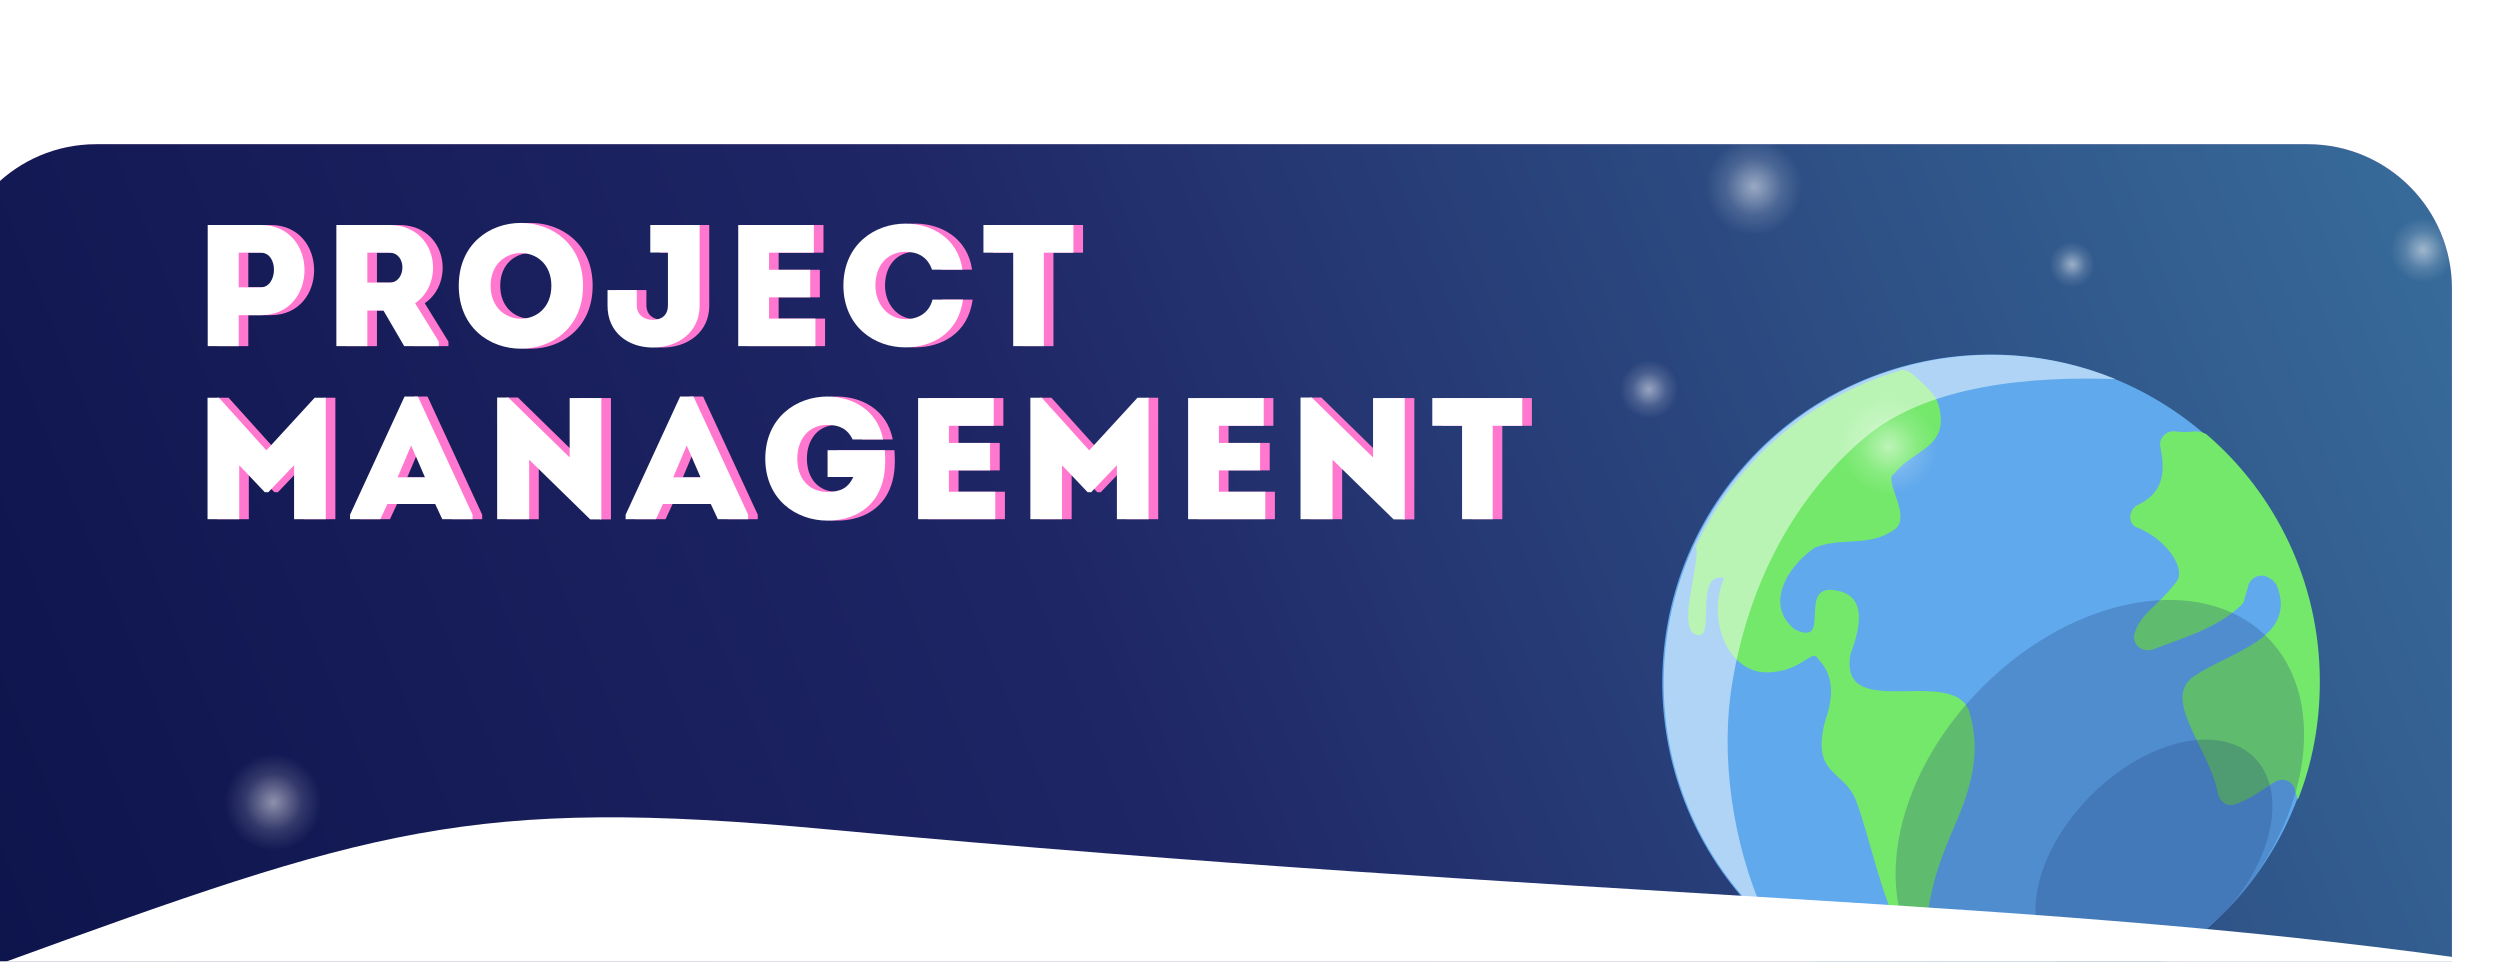 <svg width="260" height="100" viewBox="0 0 260 100" fill="none" xmlns="http://www.w3.org/2000/svg">
<g clip-path="url(#clip0)">
<g filter="url(#filter0_d)">
<path d="M0 15C0 6.716 6.716 0 15 0H245C253.284 0 260 6.716 260 15V106H0V15Z" fill="url(#paint0_linear)"/>
<path d="M0 15C0 6.716 6.716 0 15 0H245C253.284 0 260 6.716 260 15V106H0V15Z" fill="url(#paint1_linear)"/>
</g>
<g filter="url(#filter1_d)">
<path d="M238.498 88.502C250.373 73.868 248.136 52.377 233.502 40.502C218.868 28.627 197.377 30.863 185.502 45.498C173.627 60.132 175.864 81.623 190.498 93.498C205.132 105.373 226.623 103.136 238.498 88.502Z" fill="#60A9EC"/>
<path d="M181.445 62.019C183.542 62.687 181.064 55.442 184.305 56.109C182.398 60.685 184.877 65.927 188.689 65.927C192.502 65.927 193.455 63.258 194.123 64.593C196.029 66.499 195.457 69.168 194.79 71.075C193.36 76.699 196.792 76.031 198.031 79.272C199.365 82.799 200.7 89.376 202.606 92.713C203.273 93.856 205.085 93.57 205.275 92.236C205.847 88.233 206.419 86.135 208.421 81.56C210.232 77.366 210.994 73.744 209.755 69.836C207.849 65.26 196.124 71.17 197.459 64.021C198.126 62.115 199.747 57.73 195.552 57.349C192.026 57.063 195.553 63.354 191.644 61.447C188.499 58.874 190.882 55.061 193.455 53.154C193.551 53.059 193.646 53.059 193.741 52.964C196.315 51.82 199.461 52.964 202.034 51.057C203.941 49.723 200.7 45.815 202.034 45.243C203.941 42.669 207.849 42.669 206.61 38.094C206.228 36.855 204.989 35.901 203.845 34.853C203.464 34.567 202.988 34.376 202.511 34.567C193.265 37.331 185.639 43.908 181.54 52.487C181.445 52.678 181.35 52.964 181.445 53.25C181.54 55.538 179.443 61.447 181.445 62.019Z" fill="#74E86B"/>
<path d="M233.3 40.858C232.633 40.953 231.87 40.953 231.203 40.858C230.25 40.763 229.487 41.621 229.678 42.479C230.154 44.862 230.154 47.149 227.39 48.484C226.532 48.865 226.246 50.009 226.913 50.676C227.009 50.772 227.199 50.867 227.295 50.867C230.536 52.201 232.537 55.442 231.203 56.681C229.296 59.16 227.676 59.732 227.009 61.829C226.627 62.972 227.771 63.926 228.915 63.544C232.061 62.305 235.397 61.447 238.066 58.969C238.256 58.778 238.447 58.492 238.447 58.206C238.542 57.825 238.733 57.349 238.828 56.872C239.114 56.014 240.068 55.633 240.83 56.014C241.021 56.109 241.116 56.205 241.307 56.3C241.497 56.491 241.688 56.681 241.783 56.872C243.976 62.401 237.017 63.735 233.204 66.309C229.678 68.692 234.825 73.839 235.683 78.605C235.873 79.368 236.636 79.94 237.399 79.654C238.924 79.177 240.163 78.224 241.497 77.366C242.355 76.794 243.499 77.175 243.69 78.224C243.785 78.51 243.88 78.891 243.976 79.177C245.501 75.364 246.263 71.17 246.263 66.881C246.263 56.586 241.688 47.34 234.444 41.144C234.062 40.953 233.681 40.858 233.3 40.858Z" fill="#74E86B"/>
<path opacity="0.26" d="M235.583 91.837C245.186 82.233 247.51 68.985 240.772 62.248C234.035 55.51 220.787 57.833 211.183 67.437C201.579 77.041 199.256 90.289 205.993 97.026C212.731 103.764 225.979 101.441 235.583 91.837Z" fill="#24407D"/>
<path opacity="0.26" d="M235.55 91.782C241.32 86.012 243.07 78.408 239.459 74.797C235.849 71.186 228.244 72.936 222.474 78.706C216.704 84.476 214.954 92.081 218.565 95.692C222.176 99.302 229.78 97.552 235.55 91.782Z" fill="#24407D"/>
<path opacity="0.5" d="M185.163 66.975C186.783 57.252 191.168 48.197 198.699 41.715C205.371 35.901 216.524 35.138 225.007 35.424C211.472 29.895 195.362 33.518 185.64 45.528C174.296 59.54 175.822 79.844 188.88 91.949C184.972 83.656 183.924 74.22 185.163 66.975Z" fill="white"/>
</g>
<circle cx="215.5" cy="27.5" r="3.5" transform="rotate(-90 215.5 27.5)" fill="url(#paint2_radial)"/>
<circle cx="182.433" cy="19.433" r="7.433" transform="rotate(-90 182.433 19.433)" fill="url(#paint3_radial)"/>
<circle cx="196.433" cy="46.433" r="7.433" transform="rotate(-90 196.433 46.433)" fill="url(#paint4_radial)"/>
<circle cx="252" cy="26" r="5" transform="rotate(-90 252 26)" fill="url(#paint5_radial)"/>
<circle cx="171.5" cy="40.5" r="4.5" transform="rotate(-90 171.5 40.5)" fill="url(#paint6_radial)"/>
<circle cx="28.433" cy="83.433" r="7.433" transform="rotate(-90 28.433 83.433)" fill="url(#paint7_radial)"/>
<path d="M25.824 36V32.778H28.146C34.176 32.778 34.176 23.418 28.146 23.4C26.292 23.4 24.42 23.4 22.602 23.4C22.602 27.612 22.602 31.806 22.602 36C23.664 36 24.744 36 25.824 36ZM28.128 29.88H25.824C25.824 28.854 25.824 27.306 25.824 26.28C26.562 26.28 27.372 26.262 28.128 26.28C30 26.298 29.892 29.88 28.128 29.88ZM44.172 31.536C47.358 29.376 46.458 23.418 41.508 23.4C39.672 23.4 37.8 23.4 35.982 23.4C35.982 27.612 35.982 31.806 35.982 36C37.026 36 38.124 36 39.204 36V32.292H40.878L43.038 36H46.638V35.532L44.172 31.536ZM41.508 29.394H39.204C39.204 28.386 39.204 27.306 39.204 26.28C39.96 26.28 40.752 26.262 41.508 26.28C43.344 26.298 43.254 29.394 41.508 29.394ZM61.636 29.718C61.636 21.006 48.712 21.006 48.712 29.718C48.712 38.448 61.636 38.448 61.636 29.718ZM52.024 29.718C52.024 25.182 58.342 25.182 58.342 29.718C58.342 34.29 52.024 34.29 52.024 29.718ZM73.76 23.4H68.63C68.63 24.336 68.63 25.272 68.63 26.262H70.466V31.752C70.466 32.76 69.836 33.264 68.9 33.264C67.964 33.264 67.226 32.742 67.226 31.752V30.168C66.218 30.168 65.174 30.168 64.184 30.168V31.806C64.184 34.56 66.308 36.144 68.9 36.144C71.492 36.144 73.76 34.56 73.76 31.806V23.4ZM85.642 23.4C82.69 23.4 80.692 23.4 77.776 23.4C77.776 27.576 77.776 31.788 77.776 36C80.692 36 82.852 36 85.804 36C85.804 35.046 85.804 34.074 85.804 33.138C83.914 33.138 82.834 33.138 80.98 33.138C80.98 32.382 80.98 31.662 80.98 30.924H85.264C85.264 29.97 85.264 29.016 85.264 28.062H80.98V26.28C82.834 26.28 83.77 26.28 85.642 26.28C85.642 25.308 85.642 24.336 85.642 23.4ZM88.713 29.7C88.731 33.984 91.971 36.144 95.175 36.126C97.857 36.126 100.683 34.722 101.151 31.158C100.053 31.158 99.063 31.158 97.983 31.158C97.641 32.508 96.543 33.192 95.175 33.192C93.267 33.174 92.043 31.554 92.043 29.7C92.043 27.612 93.285 26.19 95.175 26.19C96.525 26.19 97.479 26.766 97.929 28.044C99.027 28.044 99.999 28.044 101.097 28.044C100.611 24.678 97.785 23.256 95.175 23.256C91.971 23.256 88.731 25.416 88.713 29.7ZM106.374 26.28V36C107.436 36 108.498 36 109.56 36V26.28H112.638C112.638 25.308 112.638 24.354 112.638 23.4H103.278C103.278 24.354 103.278 25.308 103.278 26.28H106.374ZM28.704 46.836L23.772 41.364H22.584V54C23.682 54 24.78 54 25.878 54V48.384L28.542 51.192H28.902L31.584 48.384V54C32.682 54 33.78 54 34.878 54V41.364H33.726L28.704 46.836ZM46.998 54H50.148V53.532L44.46 41.238H43.074L37.404 53.532V54H40.554L41.292 52.416H46.26L46.998 54ZM45.198 49.644H42.354L43.758 46.332L45.198 49.644ZM62.387 54.018H63.539V41.4C62.441 41.4 61.343 41.4 60.245 41.4V47.574L53.873 41.346H52.703V54C53.801 54 54.917 54 56.033 54V47.808L62.387 54.018ZM75.658 54H78.808V53.532L73.12 41.238H71.734L66.064 53.532V54H69.214L69.952 52.416H74.92L75.658 54ZM73.858 49.644H71.014L72.418 46.332L73.858 49.644ZM80.588 47.7C80.606 52.002 83.846 54.144 87.05 54.144C89.372 54.144 91.766 53.136 92.666 50.508C93.098 49.284 93.098 48.078 93.026 46.818H87.068V49.608H89.75C89.174 50.814 88.346 51.156 87.05 51.156C85.142 51.156 83.918 49.788 83.918 47.7C83.918 45.774 85.016 44.19 87.05 44.19C88.328 44.19 89.156 44.622 89.678 45.702H92.846C92.234 42.57 89.588 41.256 87.05 41.238C83.846 41.238 80.606 43.398 80.588 47.7ZM104.349 41.4C101.397 41.4 99.399 41.4 96.483 41.4C96.483 45.576 96.483 49.788 96.483 54C99.399 54 101.559 54 104.511 54C104.511 53.046 104.511 52.074 104.511 51.138C102.621 51.138 101.541 51.138 99.687 51.138C99.687 50.382 99.687 49.662 99.687 48.924H103.971C103.971 47.97 103.971 47.016 103.971 46.062H99.687V44.28C101.541 44.28 102.477 44.28 104.349 44.28C104.349 43.308 104.349 42.336 104.349 41.4ZM114.278 46.836L109.346 41.364H108.158V54C109.256 54 110.354 54 111.452 54V48.384L114.116 51.192H114.476L117.158 48.384V54C118.256 54 119.354 54 120.452 54V41.364H119.3L114.278 46.836ZM132.428 41.4C129.476 41.4 127.478 41.4 124.562 41.4C124.562 45.576 124.562 49.788 124.562 54C127.478 54 129.638 54 132.59 54C132.59 53.046 132.59 52.074 132.59 51.138C130.7 51.138 129.62 51.138 127.766 51.138C127.766 50.382 127.766 49.662 127.766 48.924H132.05C132.05 47.97 132.05 47.016 132.05 46.062H127.766V44.28C129.62 44.28 130.556 44.28 132.428 44.28C132.428 43.308 132.428 42.336 132.428 41.4ZM145.939 54.018H147.091V41.4C145.993 41.4 144.895 41.4 143.797 41.4V47.574L137.425 41.346H136.255V54C137.353 54 138.469 54 139.585 54V47.808L145.939 54.018ZM153.054 44.28V54C154.116 54 155.178 54 156.24 54V44.28H159.318C159.318 43.308 159.318 42.354 159.318 41.4H149.958C149.958 42.354 149.958 43.308 149.958 44.28H153.054Z" fill="#FF77CF"/>
<path d="M24.824 36V32.778H27.146C33.176 32.778 33.176 23.418 27.146 23.4C25.292 23.4 23.42 23.4 21.602 23.4C21.602 27.612 21.602 31.806 21.602 36C22.664 36 23.744 36 24.824 36ZM27.128 29.88H24.824C24.824 28.854 24.824 27.306 24.824 26.28C25.562 26.28 26.372 26.262 27.128 26.28C29 26.298 28.892 29.88 27.128 29.88ZM43.172 31.536C46.358 29.376 45.458 23.418 40.508 23.4C38.672 23.4 36.8 23.4 34.982 23.4C34.982 27.612 34.982 31.806 34.982 36C36.026 36 37.124 36 38.204 36V32.292H39.878L42.038 36H45.638V35.532L43.172 31.536ZM40.508 29.394H38.204C38.204 28.386 38.204 27.306 38.204 26.28C38.96 26.28 39.752 26.262 40.508 26.28C42.344 26.298 42.254 29.394 40.508 29.394ZM60.636 29.718C60.636 21.006 47.712 21.006 47.712 29.718C47.712 38.448 60.636 38.448 60.636 29.718ZM51.024 29.718C51.024 25.182 57.342 25.182 57.342 29.718C57.342 34.29 51.024 34.29 51.024 29.718ZM72.76 23.4H67.63C67.63 24.336 67.63 25.272 67.63 26.262H69.466V31.752C69.466 32.76 68.836 33.264 67.9 33.264C66.964 33.264 66.226 32.742 66.226 31.752V30.168C65.218 30.168 64.174 30.168 63.184 30.168V31.806C63.184 34.56 65.308 36.144 67.9 36.144C70.492 36.144 72.76 34.56 72.76 31.806V23.4ZM84.642 23.4C81.69 23.4 79.692 23.4 76.776 23.4C76.776 27.576 76.776 31.788 76.776 36C79.692 36 81.852 36 84.804 36C84.804 35.046 84.804 34.074 84.804 33.138C82.914 33.138 81.834 33.138 79.98 33.138C79.98 32.382 79.98 31.662 79.98 30.924H84.264C84.264 29.97 84.264 29.016 84.264 28.062H79.98V26.28C81.834 26.28 82.77 26.28 84.642 26.28C84.642 25.308 84.642 24.336 84.642 23.4ZM87.713 29.7C87.731 33.984 90.971 36.144 94.175 36.126C96.857 36.126 99.683 34.722 100.151 31.158C99.053 31.158 98.063 31.158 96.983 31.158C96.641 32.508 95.543 33.192 94.175 33.192C92.267 33.174 91.043 31.554 91.043 29.7C91.043 27.612 92.285 26.19 94.175 26.19C95.525 26.19 96.479 26.766 96.929 28.044C98.027 28.044 98.999 28.044 100.097 28.044C99.611 24.678 96.785 23.256 94.175 23.256C90.971 23.256 87.731 25.416 87.713 29.7ZM105.374 26.28V36C106.436 36 107.498 36 108.56 36V26.28H111.638C111.638 25.308 111.638 24.354 111.638 23.4H102.278C102.278 24.354 102.278 25.308 102.278 26.28H105.374ZM27.704 46.836L22.772 41.364H21.584V54C22.682 54 23.78 54 24.878 54V48.384L27.542 51.192H27.902L30.584 48.384V54C31.682 54 32.78 54 33.878 54V41.364H32.726L27.704 46.836ZM45.998 54H49.148V53.532L43.46 41.238H42.074L36.404 53.532V54H39.554L40.292 52.416H45.26L45.998 54ZM44.198 49.644H41.354L42.758 46.332L44.198 49.644ZM61.387 54.018H62.539V41.4C61.441 41.4 60.343 41.4 59.245 41.4V47.574L52.873 41.346H51.703V54C52.801 54 53.917 54 55.033 54V47.808L61.387 54.018ZM74.658 54H77.808V53.532L72.12 41.238H70.734L65.064 53.532V54H68.214L68.952 52.416H73.92L74.658 54ZM72.858 49.644H70.014L71.418 46.332L72.858 49.644ZM79.588 47.7C79.606 52.002 82.846 54.144 86.05 54.144C88.372 54.144 90.766 53.136 91.666 50.508C92.098 49.284 92.098 48.078 92.026 46.818H86.068V49.608H88.75C88.174 50.814 87.346 51.156 86.05 51.156C84.142 51.156 82.918 49.788 82.918 47.7C82.918 45.774 84.016 44.19 86.05 44.19C87.328 44.19 88.156 44.622 88.678 45.702H91.846C91.234 42.57 88.588 41.256 86.05 41.238C82.846 41.238 79.606 43.398 79.588 47.7ZM103.349 41.4C100.397 41.4 98.399 41.4 95.483 41.4C95.483 45.576 95.483 49.788 95.483 54C98.399 54 100.559 54 103.511 54C103.511 53.046 103.511 52.074 103.511 51.138C101.621 51.138 100.541 51.138 98.687 51.138C98.687 50.382 98.687 49.662 98.687 48.924H102.971C102.971 47.97 102.971 47.016 102.971 46.062H98.687V44.28C100.541 44.28 101.477 44.28 103.349 44.28C103.349 43.308 103.349 42.336 103.349 41.4ZM113.278 46.836L108.346 41.364H107.158V54C108.256 54 109.354 54 110.452 54V48.384L113.116 51.192H113.476L116.158 48.384V54C117.256 54 118.354 54 119.452 54V41.364H118.3L113.278 46.836ZM131.428 41.4C128.476 41.4 126.478 41.4 123.562 41.4C123.562 45.576 123.562 49.788 123.562 54C126.478 54 128.638 54 131.59 54C131.59 53.046 131.59 52.074 131.59 51.138C129.7 51.138 128.62 51.138 126.766 51.138C126.766 50.382 126.766 49.662 126.766 48.924H131.05C131.05 47.97 131.05 47.016 131.05 46.062H126.766V44.28C128.62 44.28 129.556 44.28 131.428 44.28C131.428 43.308 131.428 42.336 131.428 41.4ZM144.939 54.018H146.091V41.4C144.993 41.4 143.895 41.4 142.797 41.4V47.574L136.425 41.346H135.255V54C136.353 54 137.469 54 138.585 54V47.808L144.939 54.018ZM152.054 44.28V54C153.116 54 154.178 54 155.24 54V44.28H158.318C158.318 43.308 158.318 42.354 158.318 41.4H148.958C148.958 42.354 148.958 43.308 148.958 44.28H152.054Z" fill="white"/>
<path d="M0 100.234H260C213 93.249 166.5 93.749 86 86.249C48.779 82.781 38.5 86.249 0 100.234Z" fill="white"/>
</g>
<defs>
<filter id="filter0_d" x="-30" y="-10" width="310" height="156" filterUnits="userSpaceOnUse" color-interpolation-filters="sRGB">
<feFlood flood-opacity="0" result="BackgroundImageFix"/>
<feColorMatrix in="SourceAlpha" type="matrix" values="0 0 0 0 0 0 0 0 0 0 0 0 0 0 0 0 0 0 127 0"/>
<feOffset dx="-5" dy="15"/>
<feGaussianBlur stdDeviation="12.5"/>
<feColorMatrix type="matrix" values="0 0 0 0 0 0 0 0 0 0 0 0 0 0 0 0 0 0 0.15 0"/>
<feBlend mode="normal" in2="BackgroundImageFix" result="effect1_dropShadow"/>
<feBlend mode="normal" in="SourceGraphic" in2="effect1_dropShadow" result="shape"/>
</filter>
<filter id="filter1_d" x="144" y="8" width="126" height="126" filterUnits="userSpaceOnUse" color-interpolation-filters="sRGB">
<feFlood flood-opacity="0" result="BackgroundImageFix"/>
<feColorMatrix in="SourceAlpha" type="matrix" values="0 0 0 0 0 0 0 0 0 0 0 0 0 0 0 0 0 0 127 0"/>
<feOffset dx="-5" dy="4"/>
<feGaussianBlur stdDeviation="7.5"/>
<feColorMatrix type="matrix" values="0 0 0 0 0 0 0 0 0 0 0 0 0 0 0 0 0 0 0.25 0"/>
<feBlend mode="normal" in2="BackgroundImageFix" result="effect1_dropShadow"/>
<feBlend mode="normal" in="SourceGraphic" in2="effect1_dropShadow" result="shape"/>
</filter>
<linearGradient id="paint0_linear" x1="130" y1="0" x2="130" y2="106" gradientUnits="userSpaceOnUse">
<stop stop-color="#FDC3F1"/>
<stop offset="1" stop-color="#FFE4DD"/>
</linearGradient>
<linearGradient id="paint1_linear" x1="260" y1="0" x2="-1.72175e-05" y2="106" gradientUnits="userSpaceOnUse">
<stop offset="0.022" stop-color="#376A99"/>
<stop offset="0.536" stop-color="#1F2666"/>
<stop offset="1" stop-color="#0C1249"/>
</linearGradient>
<radialGradient id="paint2_radial" cx="0" cy="0" r="1" gradientUnits="userSpaceOnUse" gradientTransform="translate(215.5 27.5) rotate(90) scale(3.5)">
<stop stop-color="white" stop-opacity="0.52"/>
<stop offset="0.396" stop-color="white" stop-opacity="0.14"/>
<stop offset="0.677" stop-color="white" stop-opacity="0"/>
</radialGradient>
<radialGradient id="paint3_radial" cx="0" cy="0" r="1" gradientUnits="userSpaceOnUse" gradientTransform="translate(182.433 19.433) rotate(90) scale(7.433)">
<stop stop-color="white" stop-opacity="0.52"/>
<stop offset="0.396" stop-color="white" stop-opacity="0.14"/>
<stop offset="0.677" stop-color="white" stop-opacity="0"/>
</radialGradient>
<radialGradient id="paint4_radial" cx="0" cy="0" r="1" gradientUnits="userSpaceOnUse" gradientTransform="translate(196.433 46.433) rotate(90) scale(7.433)">
<stop stop-color="white" stop-opacity="0.52"/>
<stop offset="0.396" stop-color="white" stop-opacity="0.14"/>
<stop offset="0.677" stop-color="white" stop-opacity="0"/>
</radialGradient>
<radialGradient id="paint5_radial" cx="0" cy="0" r="1" gradientUnits="userSpaceOnUse" gradientTransform="translate(252 26) rotate(90) scale(5)">
<stop stop-color="white" stop-opacity="0.52"/>
<stop offset="0.396" stop-color="white" stop-opacity="0.14"/>
<stop offset="0.677" stop-color="white" stop-opacity="0"/>
</radialGradient>
<radialGradient id="paint6_radial" cx="0" cy="0" r="1" gradientUnits="userSpaceOnUse" gradientTransform="translate(171.5 40.5) rotate(90) scale(4.5)">
<stop stop-color="white" stop-opacity="0.52"/>
<stop offset="0.396" stop-color="white" stop-opacity="0.14"/>
<stop offset="0.677" stop-color="white" stop-opacity="0"/>
</radialGradient>
<radialGradient id="paint7_radial" cx="0" cy="0" r="1" gradientUnits="userSpaceOnUse" gradientTransform="translate(28.433 83.433) rotate(90) scale(7.433)">
<stop stop-color="white" stop-opacity="0.52"/>
<stop offset="0.396" stop-color="white" stop-opacity="0.14"/>
<stop offset="0.677" stop-color="white" stop-opacity="0"/>
</radialGradient>
<clipPath id="clip0">
<rect width="260" height="100" fill="white"/>
</clipPath>
</defs>
</svg>
